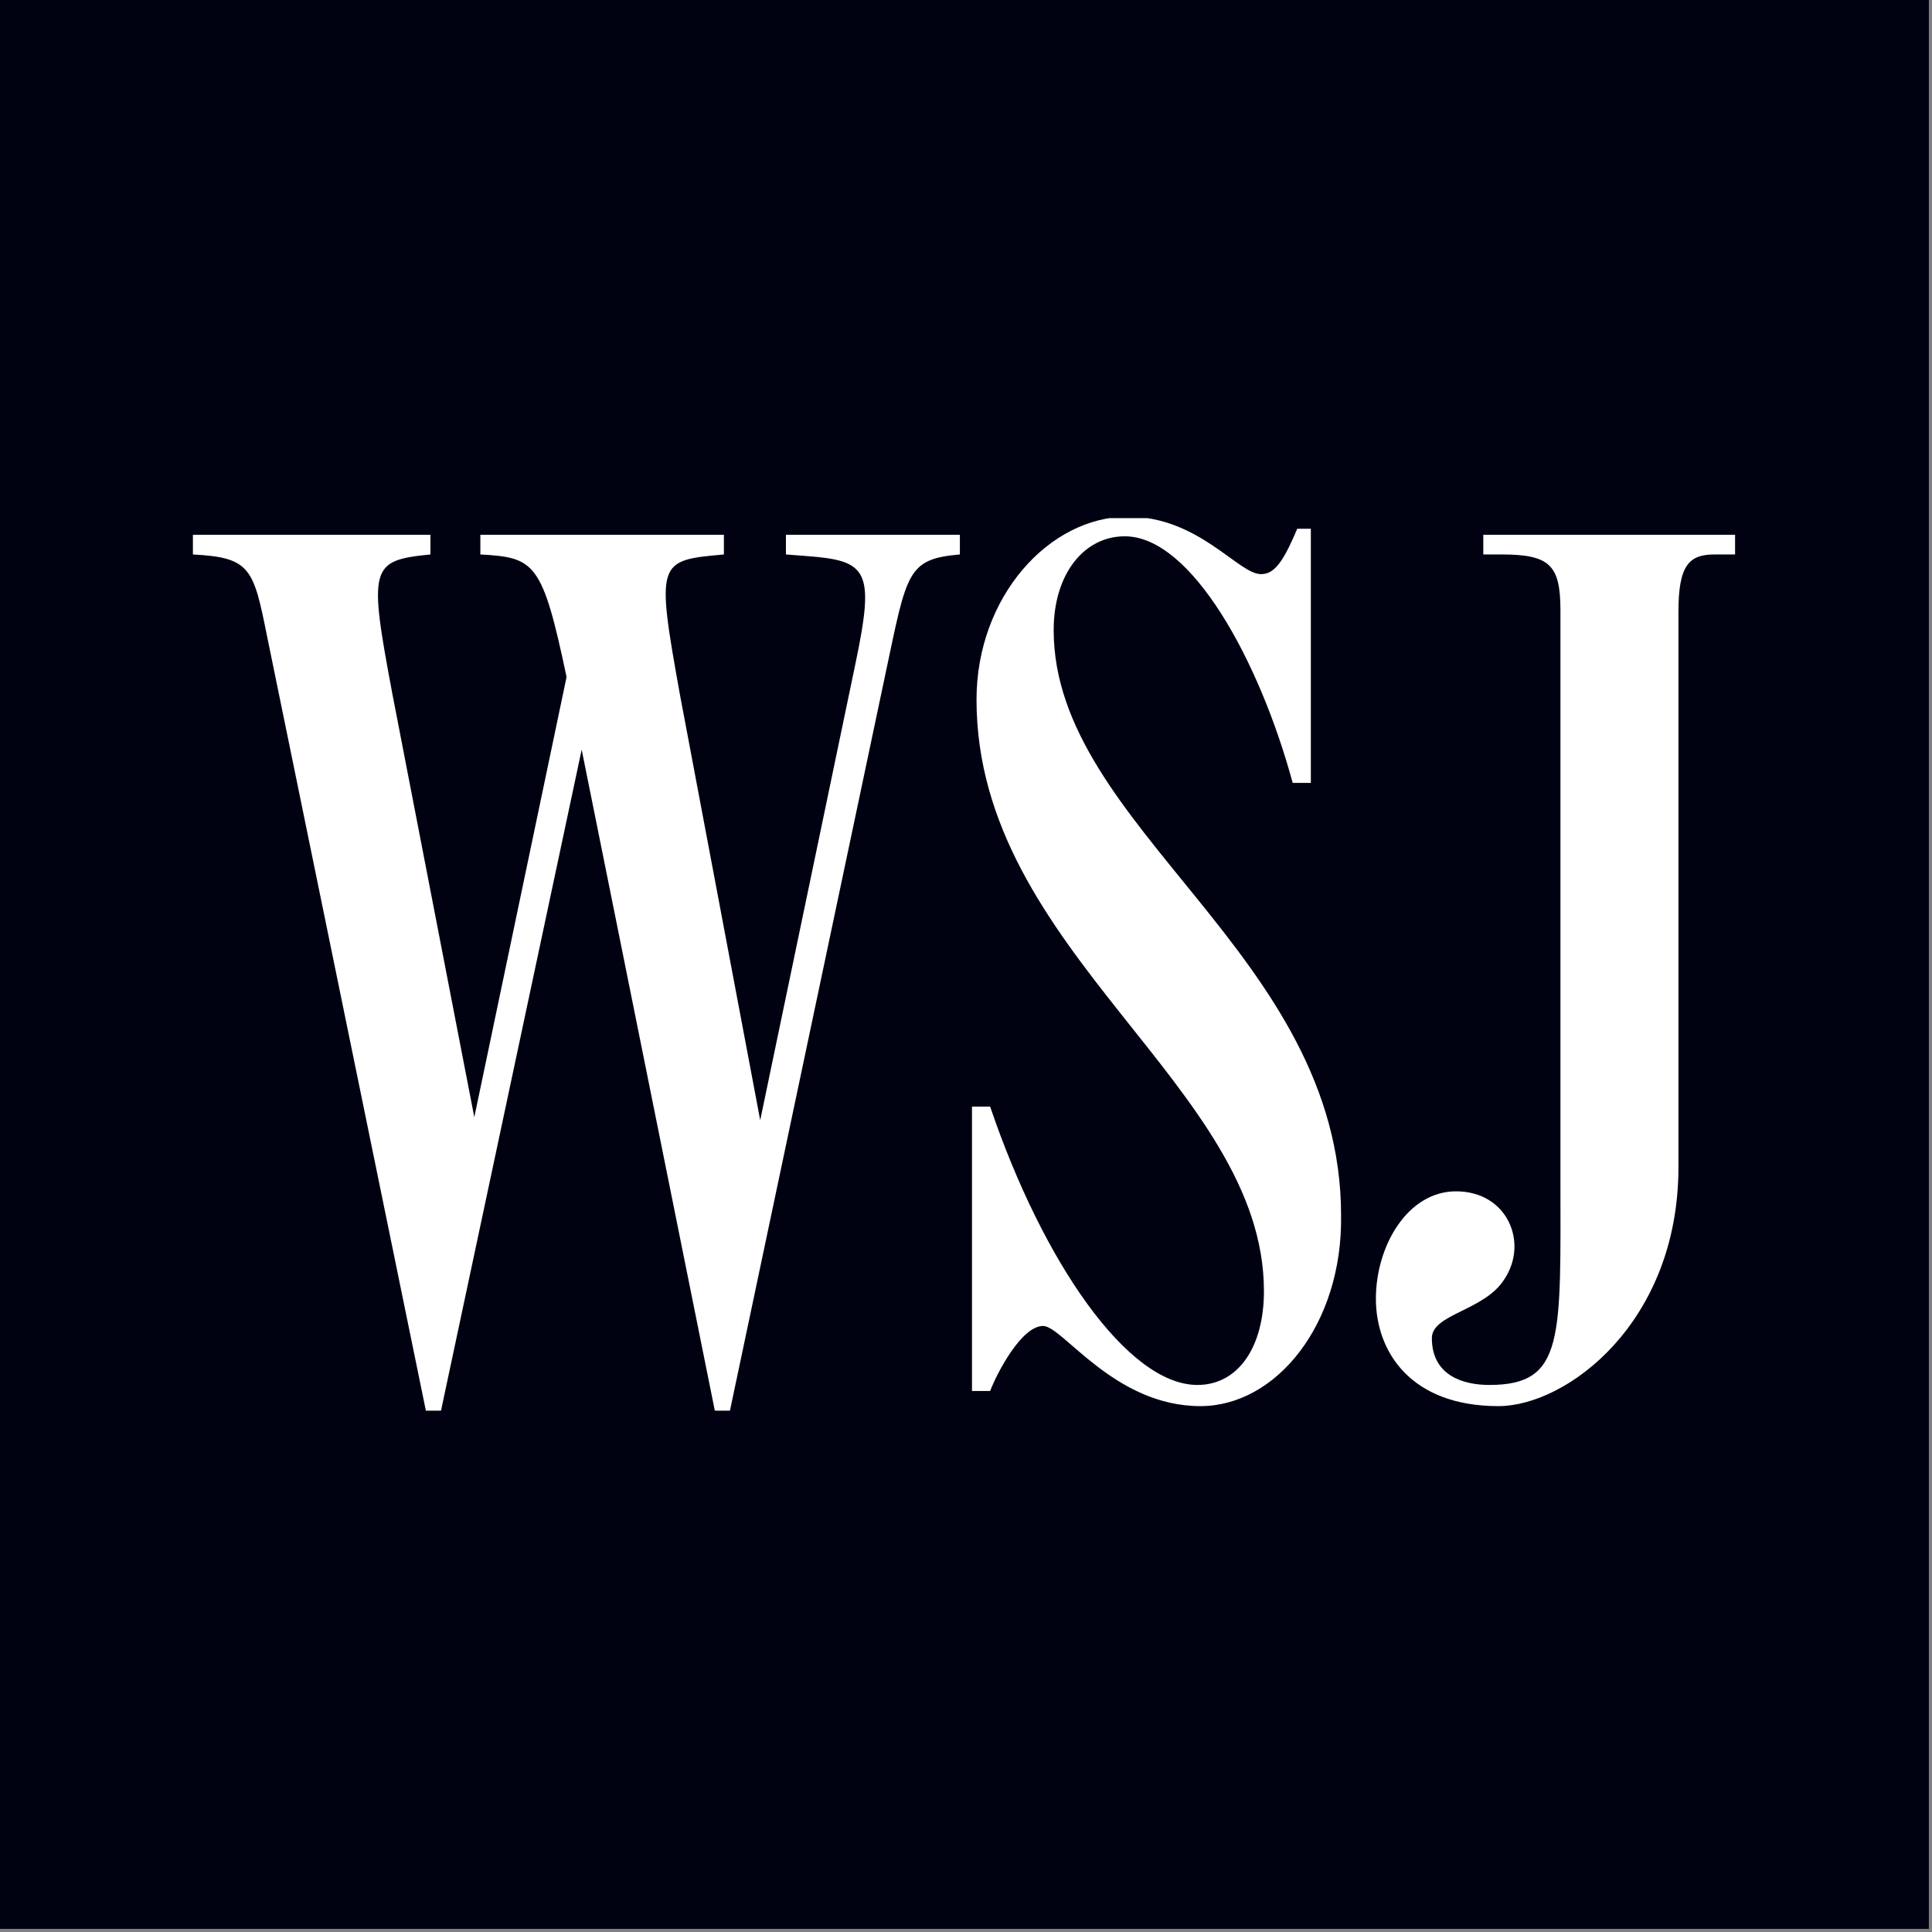 <svg xmlns="http://www.w3.org/2000/svg" xmlns:xlink="http://www.w3.org/1999/xlink" width="414" zoomAndPan="magnify" viewBox="0 0 310.5 310.5" height="414" preserveAspectRatio="xMidYMid meet" version="1.0"><rect x="0" y="0" width="310.5" height="310.5" fill="#808080" stroke="none"/><defs><clipPath id="c622922701"><path d="M 31 83.273 L 278.852 83.273 L 278.852 227 L 31 227 Z M 31 83.273 " clip-rule="nonzero"/></clipPath></defs><path fill="#ffffff" d="M 0 0 L 310 0 L 310 310 L 0 310 Z M 0 0 " fill-opacity="1" fill-rule="nonzero"/><path fill="#000212" d="M 0 0 L 310 0 L 310 310 L 0 310 Z M 0 0 " fill-opacity="1" fill-rule="nonzero"/><g clip-path="url(#c622922701)"><path fill="#ffffff" d="M 91.055 108.801 C 87.164 90.324 85.949 89.598 77.199 89.109 L 77.199 85.949 L 116.34 85.949 L 116.34 89.109 C 105.641 90.082 105.398 90.082 109.289 111.719 L 122.176 180.035 L 137.492 106.613 C 140.652 91.539 139.438 90.082 129.469 89.352 L 126.309 89.109 L 126.309 85.949 L 154.266 85.949 L 154.266 89.109 C 145.758 89.84 145.758 92.027 142.352 108.074 L 117.312 226.715 L 114.883 226.715 L 93.484 120.473 L 70.875 226.715 L 68.445 226.715 L 42.918 102.238 C 40.73 91.297 40.242 89.598 31.004 89.109 L 31.004 85.949 L 69.176 85.949 L 69.176 89.109 C 59.449 90.082 59.207 91.055 63.098 111.719 L 76.227 179.551 Z M 192.922 225.984 C 179.066 225.984 170.797 213.102 167.637 213.102 C 164.234 213.102 160.344 220.395 159.129 223.555 L 156.211 223.555 L 156.211 177.848 L 159.129 177.848 C 167.637 202.891 181.254 222.582 192.438 222.582 C 199 222.582 203.133 216.504 203.133 207.508 C 203.133 174.445 156.941 153.051 156.941 112.449 C 156.941 95.918 168.609 83.031 181.254 83.031 C 192.68 83.031 199 92.27 202.648 92.27 C 204.594 92.27 206.051 90.812 208.48 84.977 L 210.672 84.977 L 210.672 125.82 L 207.754 125.82 C 202.402 106.129 191.465 86.191 180.766 86.191 C 174.203 86.191 169.34 92.27 169.34 101.266 C 169.34 133.113 215.531 153.293 215.531 195.352 C 215.777 212.859 205.078 225.984 192.922 225.984 Z M 240.816 225.984 C 226.715 225.984 221.125 217.234 221.125 208.727 C 221.125 200.215 226.23 191.465 234.012 191.465 C 242.277 191.465 245.68 199.73 241.789 205.562 C 238.629 210.668 230.121 211.156 230.121 215.047 C 230.121 221.125 235.227 222.582 239.359 222.582 C 251.516 222.582 250.785 215.047 250.785 189.273 L 250.785 98.105 C 250.785 90.812 249.082 89.109 241.305 89.109 L 238.387 89.109 L 238.387 85.949 L 278.988 85.949 L 278.988 89.109 L 275.582 89.109 C 271.449 89.109 269.75 90.812 269.75 98.348 L 269.75 187.574 C 269.75 212.613 251.758 225.984 240.816 225.984 Z M 240.816 225.984 " fill-opacity="1" fill-rule="evenodd"/></g></svg>